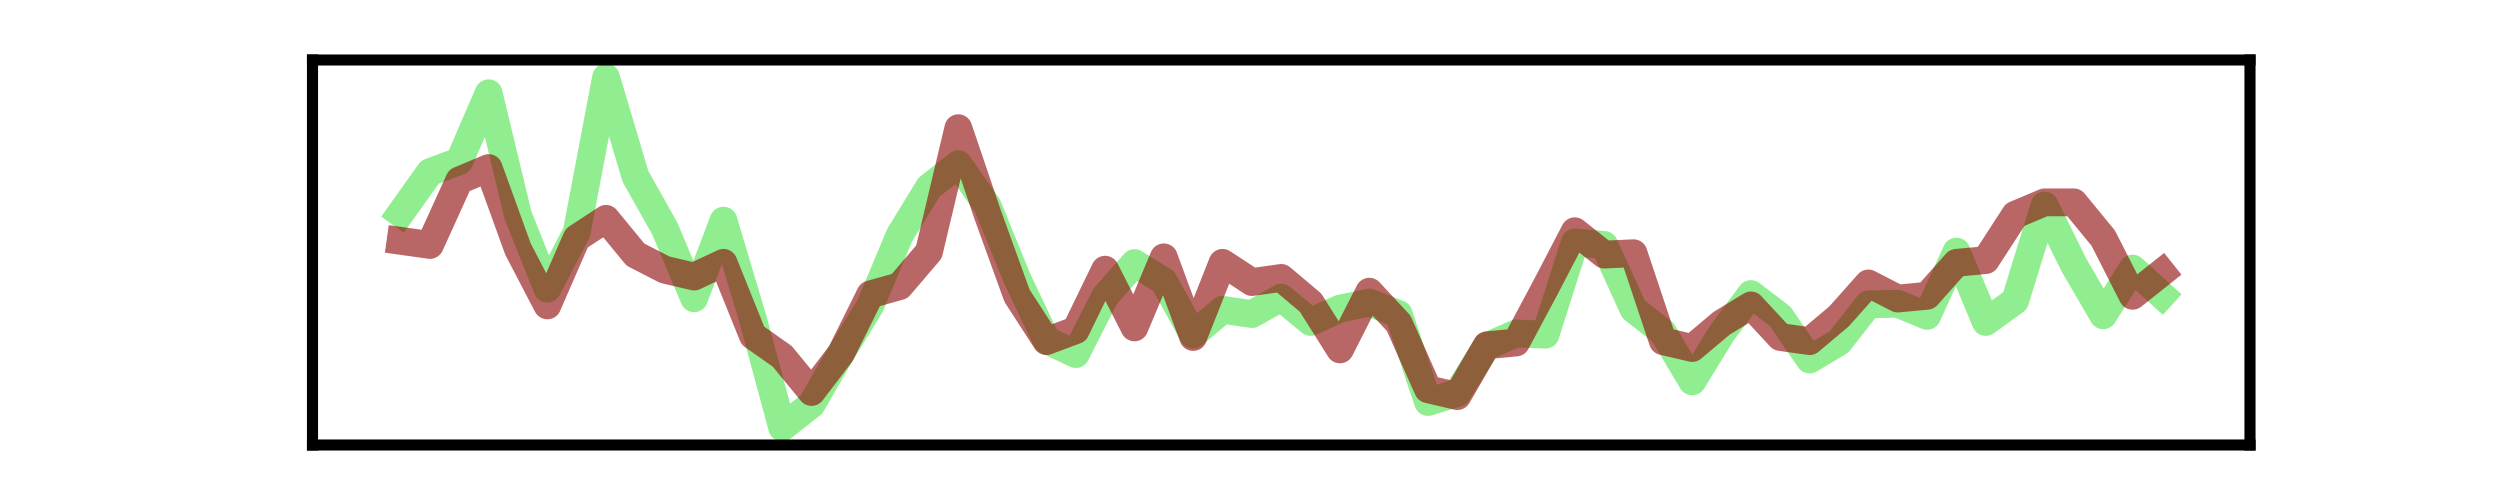 <?xml version="1.0" encoding="utf-8" standalone="no"?>
<!DOCTYPE svg PUBLIC "-//W3C//DTD SVG 1.1//EN"
  "http://www.w3.org/Graphics/SVG/1.1/DTD/svg11.dtd">
<svg xmlns:xlink="http://www.w3.org/1999/xlink" width="180pt" height="36pt" viewBox="0 0 180 36" xmlns="http://www.w3.org/2000/svg" version="1.1">
 <defs>
  <style type="text/css">*{stroke-linejoin: round; stroke-linecap: butt}</style>
 </defs>
 <g id="figure_1">
  <g id="patch_1">
   <path d="M 0 36 
L 180 36 
L 180 0 
L 0 0 
L 0 36 
z
" style="fill: none"/>
  </g>
  <g id="axes_1">
   <g id="patch_2">
    <path d="M 22.5 32.04 
L 162 32.04 
L 162 4.32 
L 22.5 4.32 
L 22.5 32.04 
z
" style="fill: none"/>
   </g>
   <g id="matplotlib.axis_1">
    <g id="xtick_1"/>
    <g id="xtick_2"/>
    <g id="xtick_3"/>
    <g id="xtick_4"/>
   </g>
   <g id="matplotlib.axis_2">
    <g id="ytick_1"/>
    <g id="ytick_2"/>
   </g>
   <g id="line2d_1">
    <path d="M 28.841 15.361 
L 30.955 12.391 
L 33.068 11.604 
L 35.182 6.714 
L 37.295 15.492 
L 39.409 20.778 
L 41.523 16.716 
L 43.636 5.58 
L 45.75 12.697 
L 47.864 16.453 
L 49.977 21.476 
L 52.091 15.887 
L 54.205 22.962 
L 56.318 30.78 
L 58.432 29.12 
L 60.545 25.451 
L 62.659 22 
L 64.773 16.934 
L 66.886 13.483 
L 69 11.823 
L 71.114 14.837 
L 73.227 20.036 
L 75.341 24.49 
L 77.455 25.495 
L 79.568 21.346 
L 81.682 18.943 
L 83.795 20.253 
L 85.909 24.096 
L 88.023 22.306 
L 90.136 22.612 
L 92.25 21.433 
L 94.364 23.18 
L 96.477 22.22 
L 98.591 21.782 
L 100.705 22.612 
L 102.818 28.945 
L 104.932 28.29 
L 107.045 24.927 
L 109.159 24.009 
L 111.273 24.096 
L 113.386 17.458 
L 115.5 17.633 
L 117.614 22.263 
L 119.727 23.923 
L 121.841 27.46 
L 123.955 24.01 
L 126.068 21.171 
L 128.182 22.787 
L 130.295 25.888 
L 132.409 24.622 
L 134.523 21.913 
L 136.636 21.871 
L 138.75 22.743 
L 140.864 18.114 
L 142.977 23.18 
L 145.091 21.651 
L 147.205 14.793 
L 149.318 19.074 
L 151.432 22.7 
L 153.545 19.336 
L 155.659 21.258 
" clip-path="url(#pafc15eaf1e)" style="fill: none; stroke: #90ee90; stroke-width: 2; stroke-linecap: square"/>
   </g>
   <g id="line2d_2">
    <path d="M 28.841 17.341 
L 30.955 17.638 
L 33.068 12.988 
L 35.182 12.099 
L 37.295 17.935 
L 39.409 21.99 
L 41.523 17.143 
L 43.636 15.757 
L 45.75 18.33 
L 47.864 19.418 
L 49.977 19.913 
L 52.091 18.923 
L 54.205 24.167 
L 56.318 25.651 
L 58.432 28.223 
L 60.545 25.452 
L 62.659 21.197 
L 64.773 20.604 
L 66.886 18.132 
L 69 9.23 
L 71.114 15.462 
L 73.227 21.298 
L 75.341 24.562 
L 77.455 23.772 
L 79.568 19.418 
L 81.682 23.573 
L 83.795 18.528 
L 85.909 24.265 
L 88.023 18.924 
L 90.136 20.308 
L 92.25 20.011 
L 94.364 21.792 
L 96.477 25.157 
L 98.591 21.001 
L 100.705 23.277 
L 102.818 28.025 
L 104.932 28.52 
L 107.045 24.86 
L 109.159 24.662 
L 111.273 20.703 
L 113.386 16.648 
L 115.5 18.33 
L 117.614 18.233 
L 119.727 24.562 
L 121.841 25.057 
L 123.955 23.276 
L 126.068 21.99 
L 128.182 24.266 
L 130.295 24.562 
L 132.409 22.782 
L 134.523 20.408 
L 136.636 21.496 
L 138.75 21.298 
L 140.864 18.924 
L 142.977 18.726 
L 145.091 15.462 
L 147.205 14.57 
L 149.318 14.57 
L 151.432 17.143 
L 153.545 21.297 
L 155.659 19.616 
" clip-path="url(#pafc15eaf1e)" style="fill: none; stroke: #8b0000; stroke-opacity: 0.6; stroke-width: 2; stroke-linecap: square"/>
   </g>
   <g id="patch_3">
    <path d="M 22.5 32.04 
L 22.5 4.32 
" style="fill: none; stroke: #000000; stroke-width: 0.8; stroke-linejoin: miter; stroke-linecap: square"/>
   </g>
   <g id="patch_4">
    <path d="M 162 32.04 
L 162 4.32 
" style="fill: none; stroke: #000000; stroke-width: 0.8; stroke-linejoin: miter; stroke-linecap: square"/>
   </g>
   <g id="patch_5">
    <path d="M 22.5 32.04 
L 162 32.04 
" style="fill: none; stroke: #000000; stroke-width: 0.8; stroke-linejoin: miter; stroke-linecap: square"/>
   </g>
   <g id="patch_6">
    <path d="M 22.5 4.32 
L 162 4.32 
" style="fill: none; stroke: #000000; stroke-width: 0.8; stroke-linejoin: miter; stroke-linecap: square"/>
   </g>
  </g>
 </g>
 <defs>
  <clipPath id="pafc15eaf1e">
   <rect x="22.5" y="4.32" width="139.5" height="27.72"/>
  </clipPath>
 </defs>
</svg>
